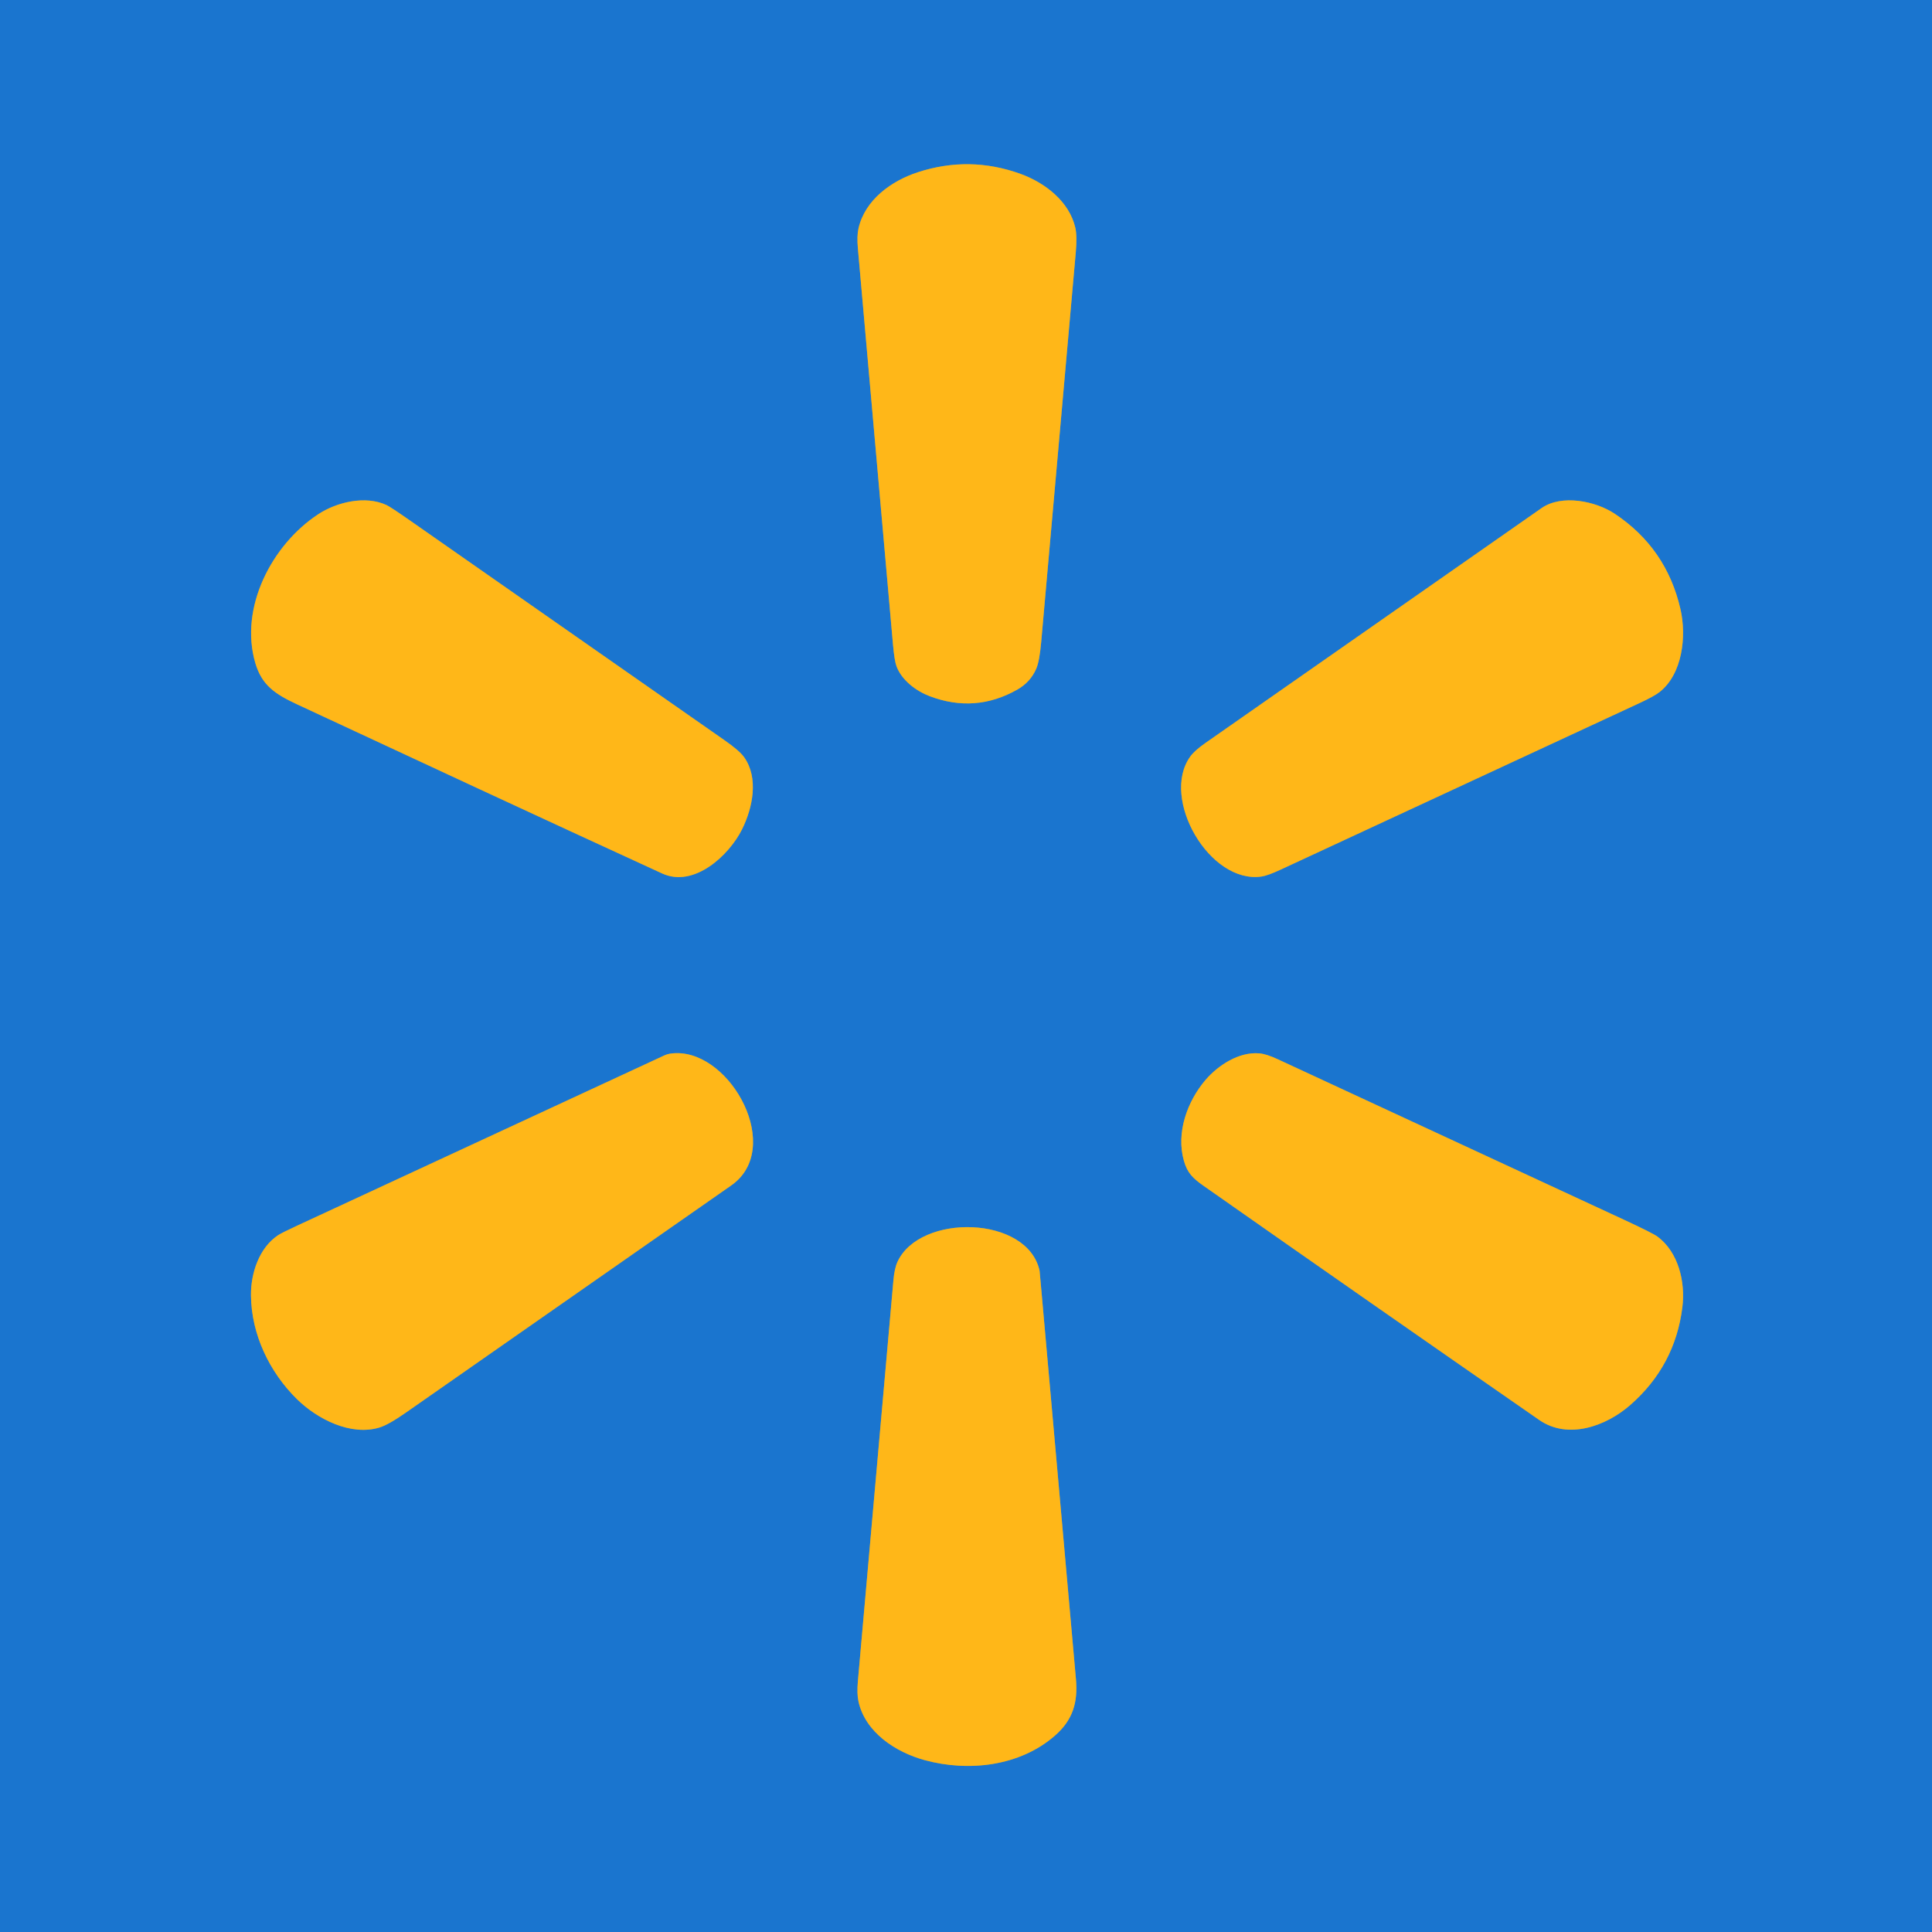 <svg xmlns="http://www.w3.org/2000/svg" viewBox="0 0 1024 1024"><g fill="none" stroke="#8d9674" stroke-width="2"><path d="M475.18 353.17c2.75 7.35 10.34 13.08 17.55 15.81q24.2 9.16 46.47-3.49 6.96-3.96 10.04-11.08 1.71-3.93 2.61-14.09 9.13-103.25 18.33-206.51.77-8.66-.24-13.1c-3.19-13.97-16.15-23.89-29.04-28.55q-27.05-9.78-54.42-.87c-14.06 4.58-27.99 14.63-31.45 29.72q-.92 4.01-.34 10.53 9.29 105.02 18.61 210.02.76 8.59 1.88 11.61M157.5 373.33c64.44 30 128.88 60 193.48 89.63 16.87 7.74 35.47-9.62 42.31-23.39 5.72-11.52 8.89-27.26 1.12-38.22q-2.44-3.45-10.4-9-83.1-58.05-166.19-116.11-10.78-7.53-12.95-8.54c-11.24-5.23-26.41-1.56-36.11 4.8-24.69 16.16-42.03 49.58-33.44 78.9 3.45 11.8 10.5 16.49 22.18 21.93M630.77 401.12c-15.77 22.21 10.4 67.57 37.95 63.44q3.23-.48 10.11-3.67 95.16-44.16 190.33-88.33 7.53-3.5 10.41-5.74c12.16-9.52 14.4-29.5 11.13-43.86q-7.39-32.43-34.95-50.72c-10.03-6.65-28.02-10.38-38.69-2.93Q727.87 331.6 638.7 393.94q-5.62 3.93-7.93 7.18M387.58 628.29c27.84-19.43.31-70.79-29.33-70.1q-3.7.09-5.94 1.12-97.34 45.09-194.65 90.24-8.45 3.93-10.26 5.13c-10.03 6.66-14.48 20.11-14.38 31.83.18 20.68 9.77 40.71 24.38 55.07 10.81 10.62 28.6 19.69 43.81 15q4.73-1.45 13.95-7.9 86.19-60.2 172.42-120.39M637.95 628.53q88.78 62.28 177.89 124.09c15.29 10.6 35.41 3.27 48.16-7.87q23.85-20.82 27.7-51.98c1.65-13.38-2.13-29.08-13.14-37.3q-2.52-1.88-17.83-8.98-91.75-42.56-183.52-85.08-6.02-2.79-9.78-3.11c-10.68-.9-21.75 6.21-28.51 14.13-9.66 11.34-15.66 27.9-11.43 42.81 1.83 6.43 4.67 9.22 10.46 13.29M455.03 901.91c3.67 16.34 19.7 26.79 35.05 30.99 23.31 6.37 50.6 3.27 69.19-13.1 9.35-8.23 12.09-17.47 11-29.78q-9.03-101.59-18.07-203.18-1.18-13.23-1.2-13.3c-6.34-29.34-63.29-30.57-75.28-4.82q-1.63 3.49-2.19 9.84-9.42 106.24-18.83 212.49-.6 6.73.33 10.86" vector-effect="non-scaling-stroke"/></g><path fill="#1a75cf" d="M0 0h1024v1024H0V0Zm475.18 353.17c2.75 7.35 10.34 13.08 17.55 15.81q24.2 9.16 46.47-3.49 6.96-3.96 10.04-11.08 1.71-3.93 2.61-14.09 9.13-103.25 18.33-206.51.77-8.66-.24-13.1c-3.19-13.97-16.15-23.89-29.04-28.55q-27.05-9.78-54.42-.87c-14.06 4.58-27.99 14.63-31.45 29.72q-.92 4.01-.34 10.53 9.29 105.02 18.61 210.02.76 8.59 1.88 11.61ZM157.5 373.33c64.44 30 128.88 60 193.48 89.63 16.87 7.74 35.47-9.62 42.31-23.39 5.72-11.52 8.89-27.26 1.12-38.22q-2.44-3.45-10.4-9-83.1-58.05-166.19-116.11-10.78-7.53-12.95-8.54c-11.24-5.23-26.41-1.56-36.11 4.8-24.69 16.16-42.03 49.58-33.44 78.9 3.45 11.8 10.5 16.49 22.18 21.93Zm473.27 27.79c-15.77 22.21 10.4 67.57 37.95 63.44q3.23-.48 10.11-3.67 95.16-44.16 190.33-88.33 7.53-3.5 10.41-5.74c12.16-9.52 14.4-29.5 11.13-43.86q-7.39-32.43-34.95-50.72c-10.03-6.65-28.02-10.38-38.69-2.93Q727.87 331.6 638.7 393.94q-5.62 3.93-7.93 7.18ZM387.58 628.29c27.84-19.43.31-70.79-29.33-70.1q-3.7.09-5.94 1.12-97.34 45.09-194.65 90.24-8.45 3.93-10.26 5.13c-10.03 6.66-14.48 20.11-14.38 31.83.18 20.68 9.77 40.71 24.38 55.07 10.81 10.62 28.6 19.69 43.81 15q4.73-1.45 13.95-7.9 86.19-60.2 172.42-120.39Zm250.37.24q88.78 62.28 177.89 124.09c15.29 10.6 35.41 3.27 48.16-7.87q23.85-20.82 27.7-51.98c1.65-13.38-2.13-29.08-13.14-37.3q-2.52-1.88-17.83-8.98-91.75-42.56-183.52-85.08-6.02-2.79-9.78-3.11c-10.68-.9-21.75 6.21-28.51 14.13-9.66 11.34-15.66 27.9-11.43 42.81 1.83 6.43 4.67 9.22 10.46 13.29ZM455.03 901.91c3.67 16.34 19.7 26.79 35.05 30.99 23.31 6.37 50.6 3.27 69.19-13.1 9.35-8.23 12.09-17.47 11-29.78q-9.03-101.59-18.07-203.18-1.18-13.23-1.2-13.3c-6.34-29.34-63.29-30.57-75.28-4.82q-1.63 3.49-2.19 9.84-9.42 106.24-18.83 212.49-.6 6.73.33 10.86Z"/><path fill="#ffb718" d="M492.73 368.98c-7.21-2.73-14.8-8.46-17.55-15.81q-1.12-3.02-1.88-11.61-9.32-105-18.61-210.02-.58-6.52.34-10.53c3.46-15.09 17.39-25.14 31.45-29.72q27.37-8.91 54.42.87c12.89 4.66 25.85 14.58 29.04 28.55q1.01 4.44.24 13.1-9.2 103.26-18.33 206.51-.9 10.16-2.61 14.09-3.08 7.12-10.04 11.08-22.27 12.65-46.47 3.49ZM350.98 462.96c-64.6-29.63-129.04-59.63-193.48-89.63-11.68-5.44-18.73-10.13-22.18-21.93-8.59-29.32 8.75-62.74 33.44-78.9 9.7-6.36 24.87-10.03 36.11-4.8q2.17 1.01 12.95 8.54 83.09 58.06 166.19 116.11 7.96 5.55 10.4 9c7.77 10.96 4.6 26.7-1.12 38.22-6.84 13.77-25.44 31.13-42.31 23.39ZM668.72 464.56c-27.55 4.13-53.72-41.23-37.95-63.44q2.31-3.25 7.93-7.18 89.17-62.34 178.36-124.63c10.67-7.45 28.66-3.72 38.69 2.93q27.56 18.29 34.95 50.72c3.27 14.36 1.03 34.34-11.13 43.86q-2.88 2.24-10.41 5.74-95.17 44.17-190.33 88.33-6.88 3.19-10.11 3.67ZM358.25 558.19c29.64-.69 57.17 50.67 29.33 70.1q-86.23 60.19-172.42 120.39-9.22 6.45-13.95 7.9c-15.21 4.69-33-4.38-43.81-15-14.61-14.36-24.2-34.39-24.38-55.07-.1-11.72 4.35-25.17 14.38-31.83q1.81-1.2 10.26-5.13 97.31-45.15 194.65-90.24 2.24-1.03 5.94-1.12ZM637.95 628.53c-5.79-4.07-8.63-6.86-10.46-13.29-4.23-14.91 1.77-31.47 11.43-42.81 6.76-7.92 17.83-15.03 28.51-14.13q3.76.32 9.78 3.11 91.77 42.52 183.52 85.08 15.31 7.1 17.83 8.98c11.01 8.22 14.79 23.92 13.14 37.3q-3.85 31.16-27.7 51.98c-12.75 11.14-32.87 18.47-48.16 7.87q-89.11-61.81-177.89-124.09ZM490.08 932.9c-15.35-4.2-31.38-14.65-35.05-30.99q-.93-4.13-.33-10.86 9.41-106.25 18.83-212.49.56-6.35 2.19-9.84c11.99-25.75 68.94-24.52 75.28 4.82q.02.07 1.2 13.3 9.04 101.59 18.07 203.18c1.09 12.31-1.65 21.55-11 29.78-18.59 16.37-45.88 19.47-69.19 13.1Z"/></svg>